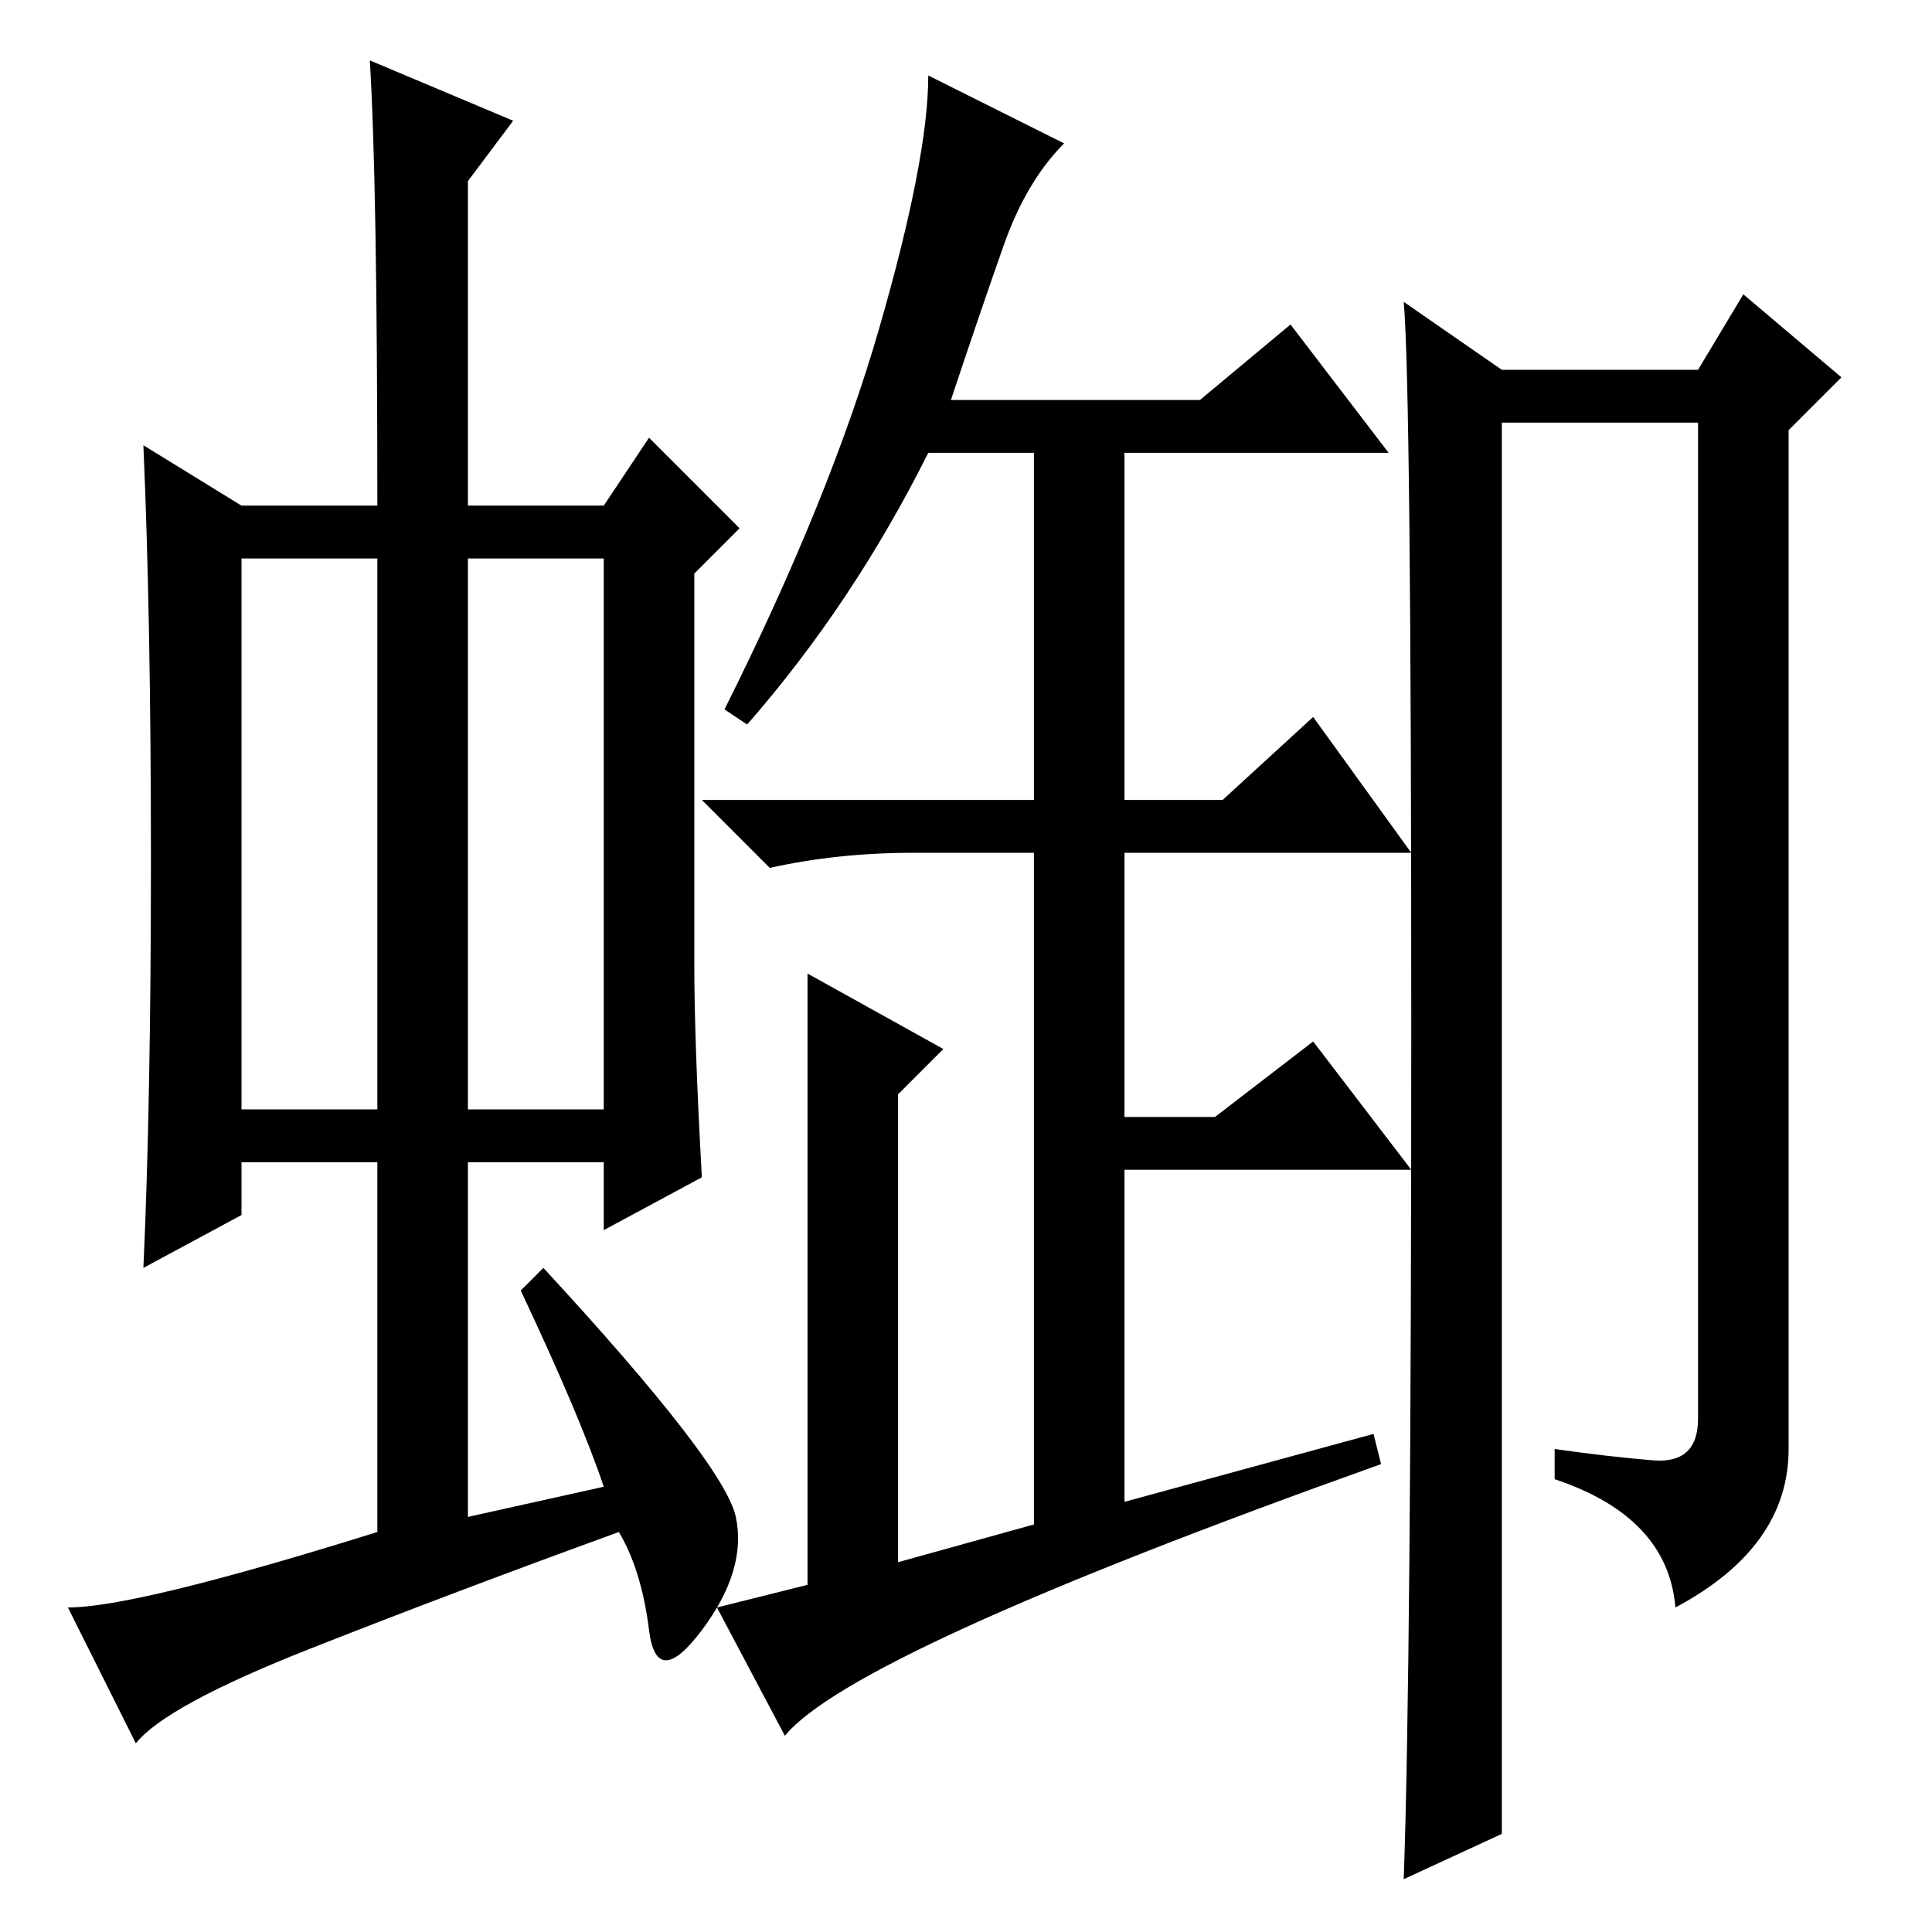 <?xml version="1.0" standalone="no"?>
<!DOCTYPE svg PUBLIC "-//W3C//DTD SVG 1.1//EN" "http://www.w3.org/Graphics/SVG/1.1/DTD/svg11.dtd" >
<svg xmlns="http://www.w3.org/2000/svg" xmlns:xlink="http://www.w3.org/1999/xlink" version="1.1" viewBox="0 -36 256 256">
  <g transform="matrix(1 0 0 -1 0 220)">
   <path fill="currentColor"
d="M32 109h18v73h-18v-73zM62 109h18v73h-18v-73zM69 85l3 3q24 -26 25.5 -33t-4.5 -15t-7 0t-4 13q-22 -8 -41 -15.5t-23 -12.5l-9 18q9 0 41 10v49h-18v-7l-13 -7q1 22 1 54t-1 55l13 -8h18q0 43 -1 59l19 -8l-6 -8v-43h18l6 9l12 -12l-6 -6v-52q0 -10 1 -28l-13 -7v9h-18
v-47l18 4q-3 9 -11 26zM107 46v81l18 -10l-6 -6v-62l18 5v89h-16q-10 0 -19 -2l-9 9h44v46h-14q-10 -20 -24 -36l-3 2q14 28 20.5 50.5t6.5 33.5l18 -9q-5 -5 -8 -13.5t-7 -20.5h33l12 10l13 -17h-35v-46h13l12 11l13 -18h-38v-35h12l13 10l13 -17h-38v-44l33 9l1 -4
q-70 -25 -79 -36l-9 17zM219 62.5q6 -0.5 6 5.5v132h-26v-187l-13 -6q1 28 1 113t-1 96l13 -9h26l6 10l13 -11l-7 -7v-135q0 -13 -15 -21q-1 12 -16 17v4q7 -1 13 -1.5z" />
  </g>

</svg>
